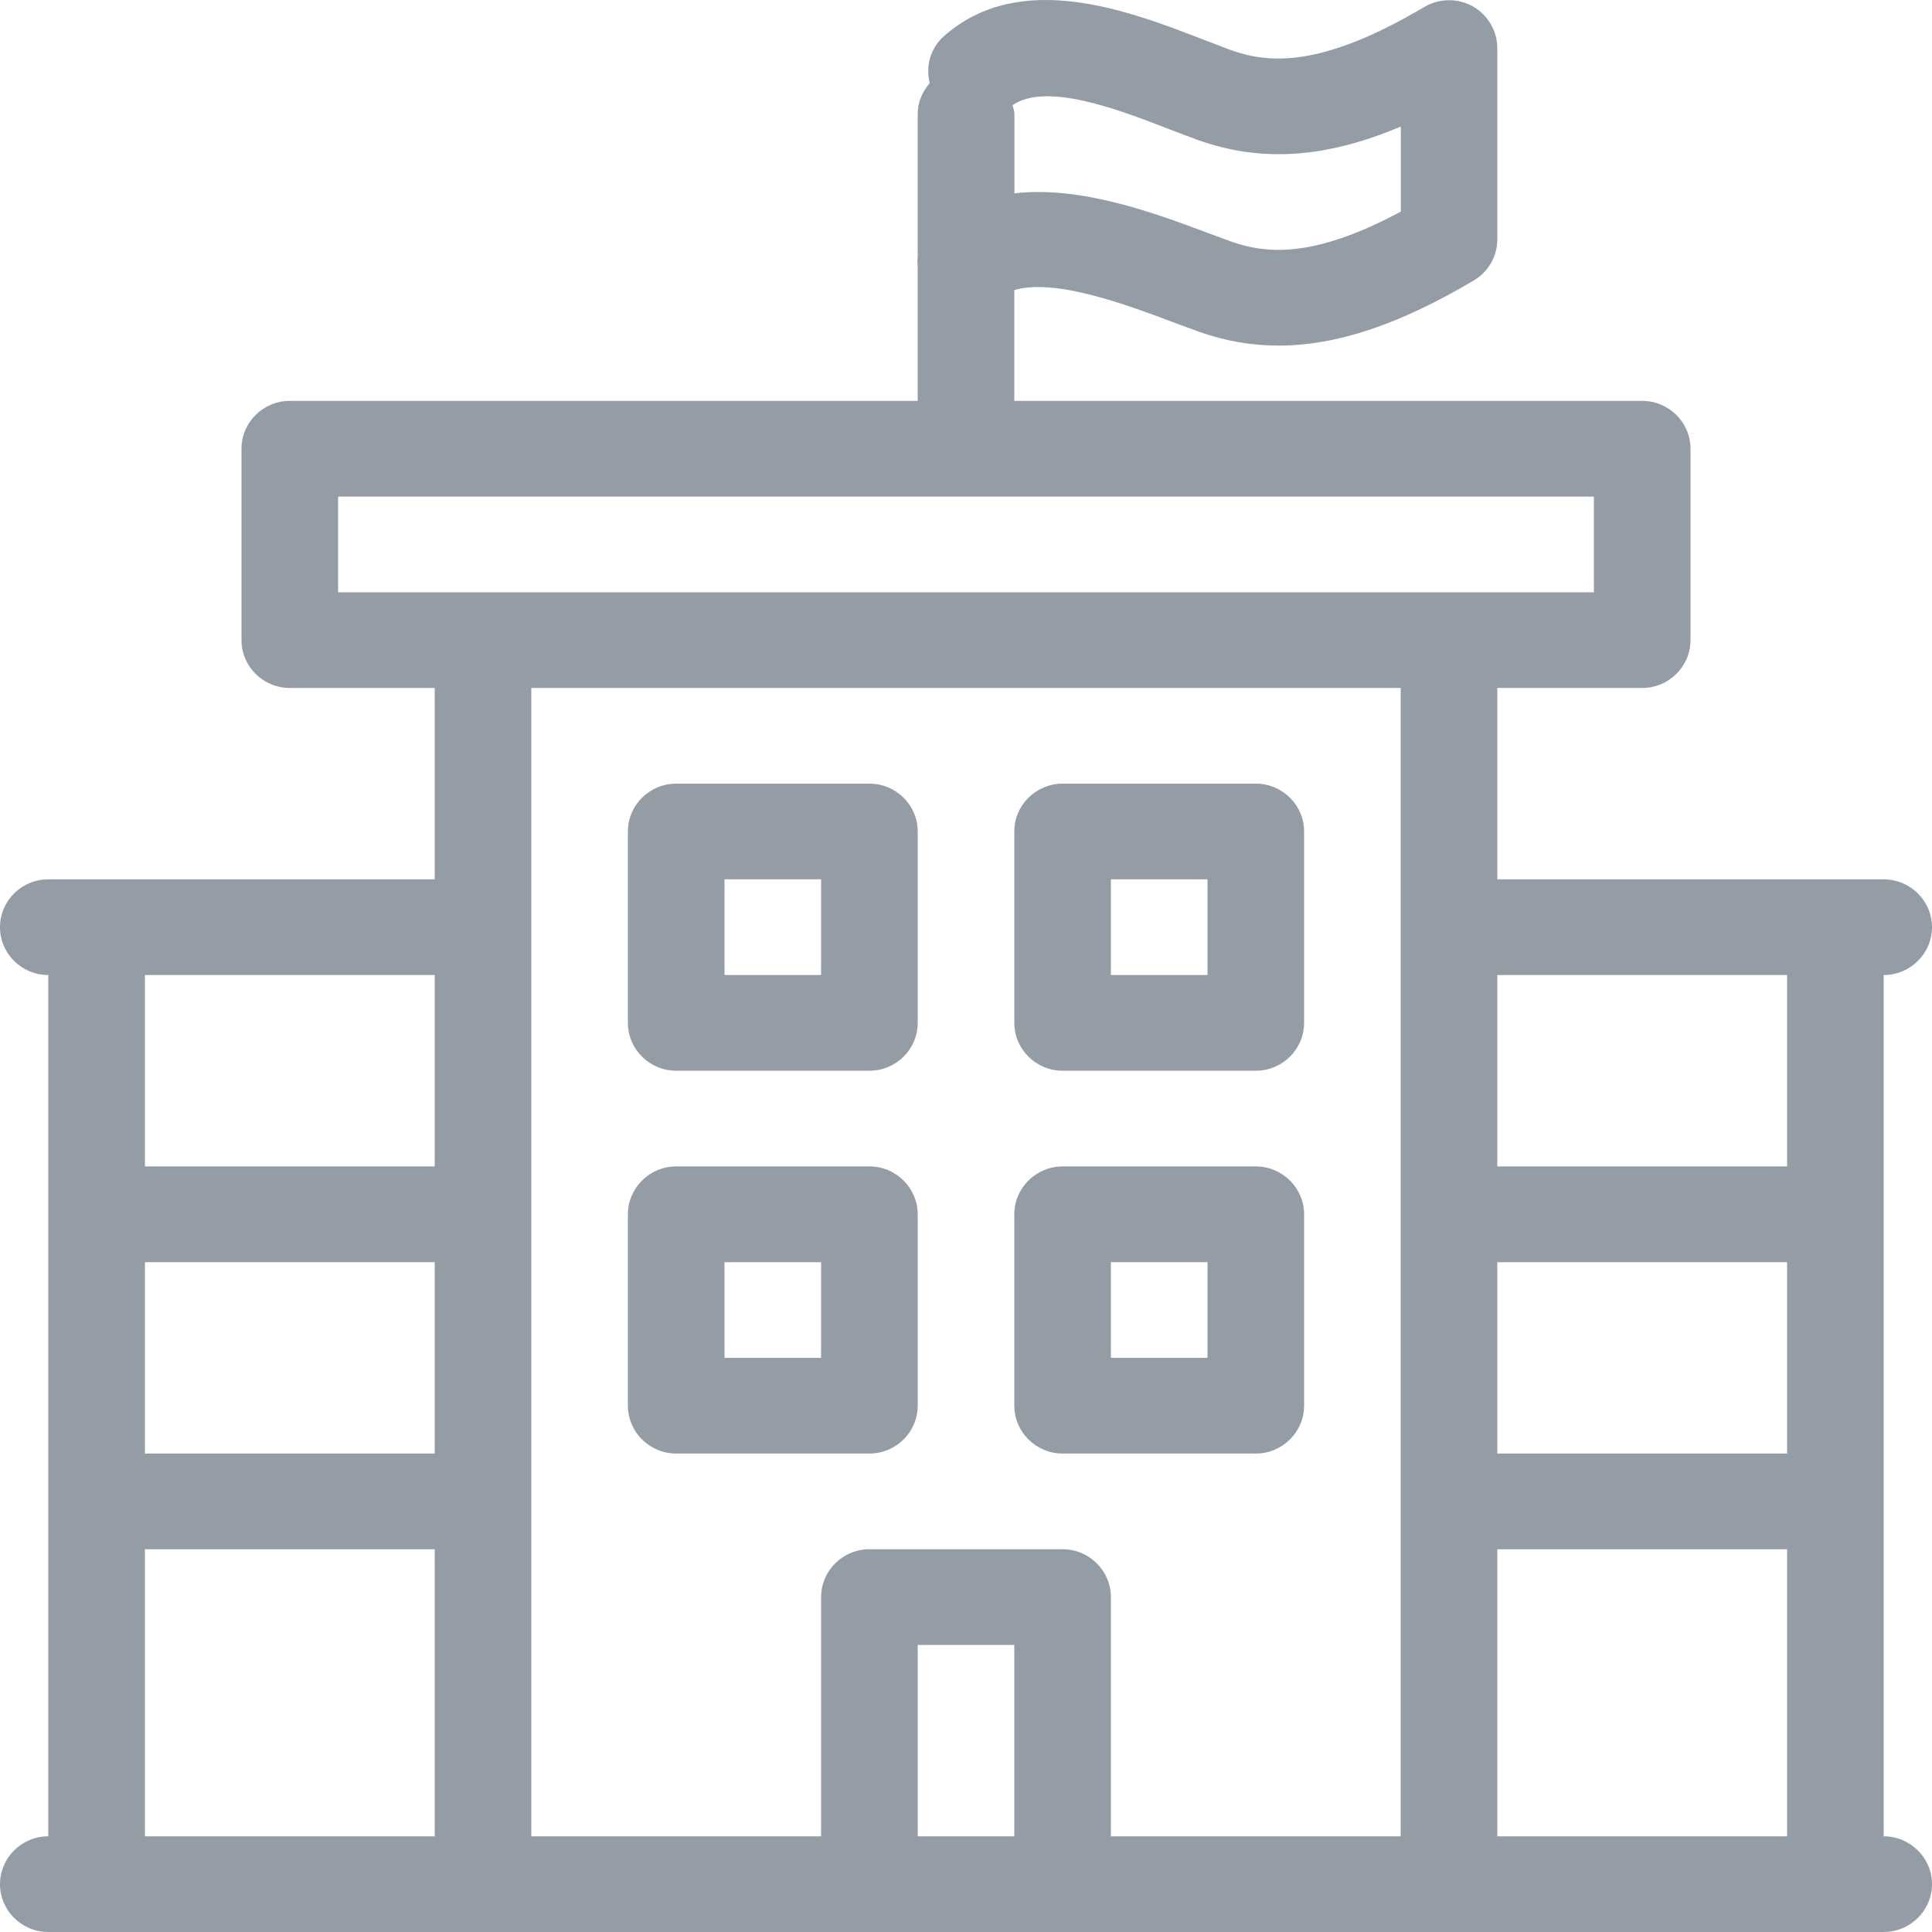 <svg width="34" height="34" viewBox="0 0 34 34" fill="none" xmlns="http://www.w3.org/2000/svg">
<path d="M11.9 18.843H15.3C15.769 18.843 16.15 18.465 16.15 18.001V14.633C16.15 14.168 15.769 13.791 15.3 13.791H11.9C11.431 13.791 11.05 14.168 11.05 14.633V18.001C11.05 18.465 11.431 18.843 11.9 18.843ZM12.75 15.475H14.45V17.159H12.75V15.475ZM15.3 25.58C15.769 25.58 16.15 25.201 16.15 24.738V21.369C16.15 20.906 15.769 20.527 15.3 20.527H11.9C11.431 20.527 11.05 20.906 11.05 21.369V24.738C11.05 25.201 11.431 25.58 11.9 25.58H15.3ZM12.75 22.212H14.45V23.896H12.75V22.212ZM18.7 25.58H22.1C22.567 25.58 22.95 25.201 22.95 24.738V21.369C22.95 20.906 22.567 20.527 22.1 20.527H18.7C18.233 20.527 17.85 20.906 17.85 21.369V24.738C17.85 25.201 18.233 25.58 18.7 25.58ZM19.55 22.212H21.25V23.896H19.55V22.212ZM18.7 18.843H22.1C22.567 18.843 22.95 18.465 22.95 18.001V14.633C22.95 14.168 22.567 13.791 22.1 13.791H18.7C18.233 13.791 17.85 14.168 17.85 14.633V18.001C17.85 18.465 18.233 18.843 18.7 18.843ZM19.55 15.475H21.25V17.159H19.55V15.475ZM33.15 32.316V17.159C33.617 17.159 34 16.782 34 16.317C34 15.853 33.617 15.475 33.15 15.475H32.3H26.35V12.107H28.9C29.367 12.107 29.75 11.73 29.75 11.265V7.897C29.75 7.432 29.367 7.055 28.9 7.055H17.85V5.105C18.566 4.891 19.834 5.366 20.636 5.667L21.094 5.836C21.554 5.999 22.018 6.082 22.5 6.082C23.528 6.082 24.636 5.706 25.935 4.936C26.194 4.783 26.35 4.509 26.35 4.214V0.846C26.35 0.543 26.183 0.263 25.92 0.113C25.655 -0.037 25.327 -0.032 25.065 0.123C23.237 1.206 22.321 1.114 21.665 0.883L21.157 0.689C19.878 0.196 17.952 -0.552 16.609 0.639C16.368 0.853 16.289 1.171 16.361 1.464C16.235 1.61 16.15 1.794 16.15 2.003V4.526C16.142 4.586 16.145 4.643 16.15 4.704V7.055H5.1C4.631 7.055 4.25 7.432 4.25 7.897V11.265C4.25 11.73 4.631 12.107 5.1 12.107H7.65V15.475H1.7H0.85C0.381 15.475 0 15.853 0 16.317C0 16.782 0.381 17.159 0.85 17.159V32.316C0.381 32.316 0 32.695 0 33.158C0 33.621 0.381 34 0.85 34H1.7H8.5H15.3H18.7H25.5H32.3H33.15C33.617 34 34 33.621 34 33.158C34 32.695 33.617 32.316 33.15 32.316ZM20.538 2.259C20.735 2.335 20.925 2.407 21.094 2.468C22.195 2.858 23.326 2.788 24.652 2.227V3.724C23.095 4.559 22.27 4.462 21.666 4.251L21.241 4.094C20.29 3.737 19.009 3.269 17.852 3.402V2.003C17.852 1.949 17.83 1.9 17.819 1.85C18.416 1.442 19.683 1.927 20.538 2.259ZM26.35 22.212H31.45V25.58H26.35V22.212ZM31.45 17.159V20.527H26.35V17.159H31.45ZM5.95 8.739H28.05V10.423H25.5H8.5H5.95V8.739ZM2.55 22.212H7.65V25.58H2.55V22.212ZM7.65 17.159V20.527H2.55V17.159H7.65ZM2.55 27.264H7.65V32.316H2.55V27.264ZM9.35 16.317V12.107H24.65V16.317V32.316H19.55V28.106C19.55 27.643 19.168 27.264 18.7 27.264H15.3C14.831 27.264 14.45 27.643 14.45 28.106V32.316H9.35V16.317ZM16.15 32.316V28.948H17.85V32.316H16.15ZM26.35 32.316V27.264H31.45V32.316H26.35Z" fill="#949CA6"/>
</svg>
